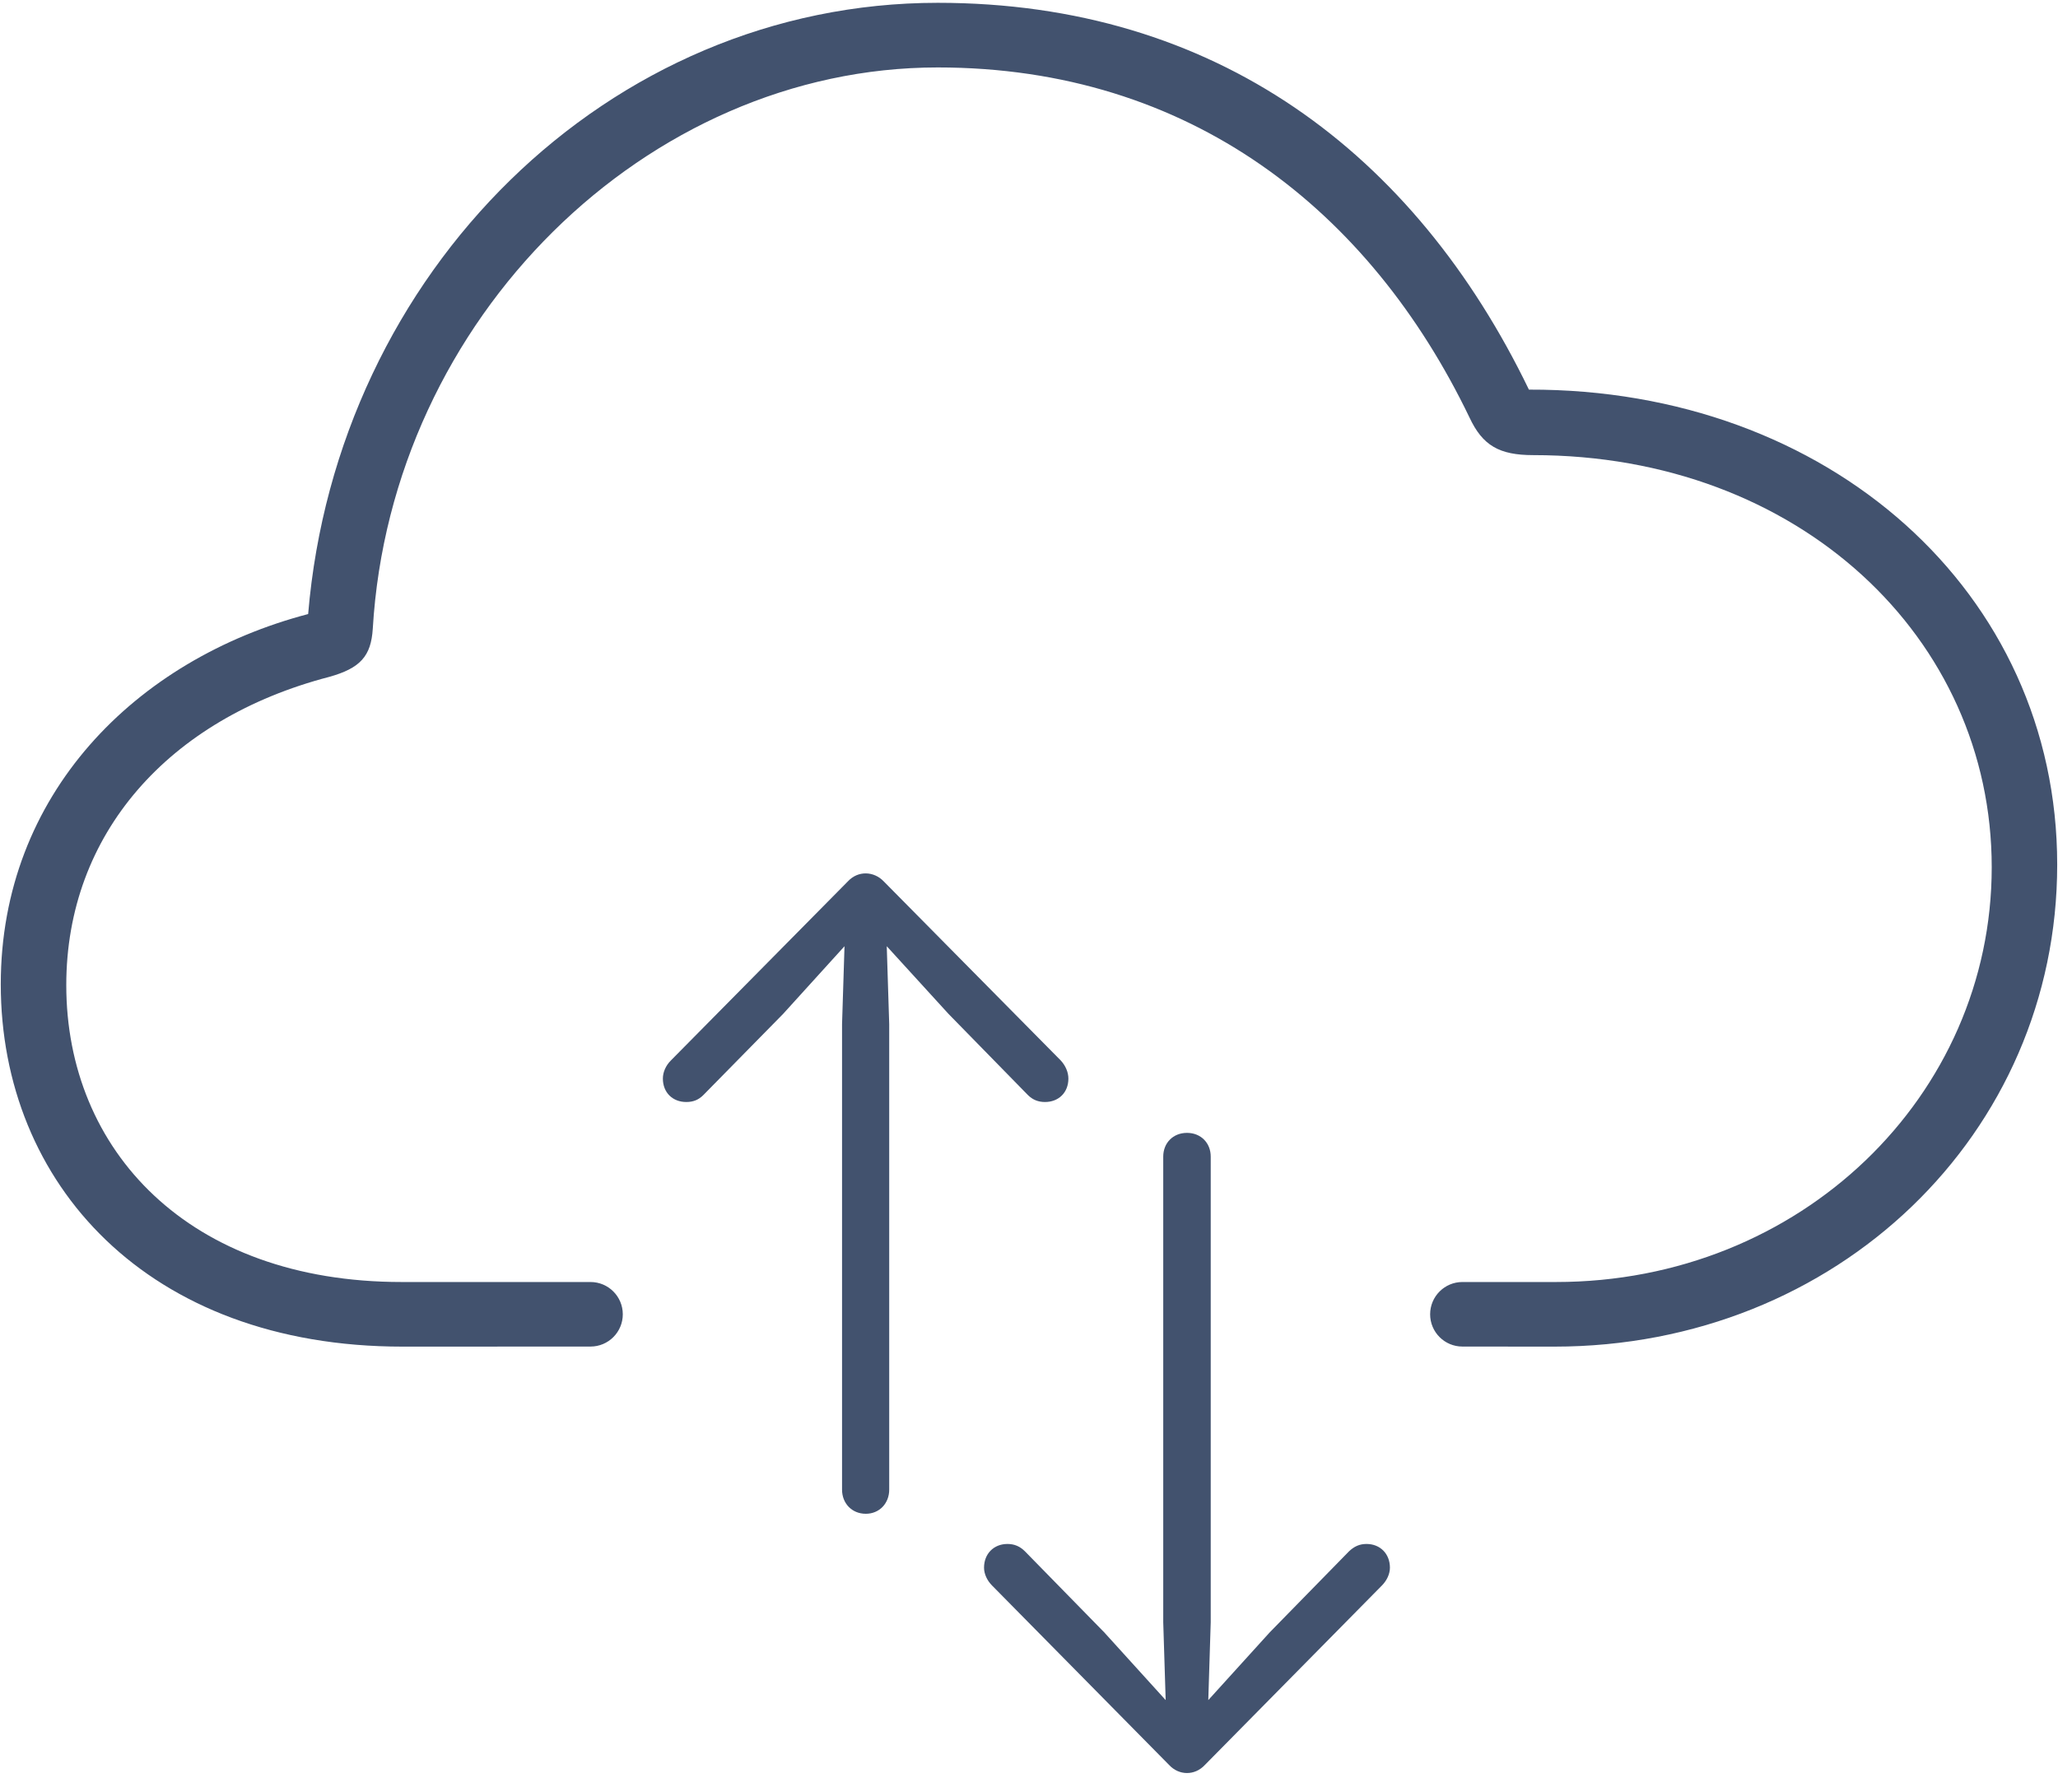 <svg width="93" height="81" viewBox="0 0 93 81" fill="none" xmlns="http://www.w3.org/2000/svg">
<path d="M70.235 60.857C83.02 60.857 92.964 51.229 92.964 39.075C92.964 26.763 82.626 17.569 69.091 17.608C63.922 6.915 54.925 0.127 42.376 0.127C27.5 0.127 15.227 12.281 13.925 27.75C6.112 29.802 0.035 35.918 0.035 44.481C0.035 53.478 6.665 60.857 18.187 60.857L26.685 60.854C27.491 60.854 28.144 60.201 28.144 59.396C28.144 58.59 27.491 57.937 26.685 57.937H18.148C8.519 57.937 2.995 51.978 2.995 44.52C2.995 37.694 7.612 32.485 14.872 30.591C16.293 30.196 16.766 29.644 16.845 28.421C17.674 14.373 29.236 3.048 42.376 3.048C53.78 3.048 61.909 9.519 66.407 18.871C66.999 20.134 67.749 20.568 69.288 20.568C81.284 20.568 90.005 28.815 90.005 39.193C90.005 49.532 81.363 57.937 70.314 57.937H66.086C65.28 57.937 64.627 58.59 64.627 59.396C64.627 60.201 65.28 60.854 66.086 60.854L70.235 60.857Z" fill="#42526E"/>
<path d="M38.32 39.826L30.318 47.923C30.081 48.16 29.955 48.46 29.955 48.744C29.955 49.376 30.397 49.802 31.012 49.802C31.328 49.802 31.565 49.707 31.786 49.486L35.385 45.824L38.163 42.762L38.052 46.282V67.322C38.052 67.938 38.494 68.411 39.125 68.411C39.741 68.411 40.183 67.938 40.183 67.322V46.282L40.072 42.762L42.866 45.824L46.449 49.486C46.67 49.707 46.923 49.802 47.223 49.802C47.838 49.802 48.28 49.376 48.28 48.744C48.28 48.46 48.154 48.16 47.933 47.923L39.93 39.826C39.488 39.368 38.778 39.337 38.32 39.826Z" fill="#42526E"/>
<path d="M62.447 71.653L54.444 79.766C53.986 80.256 53.276 80.24 52.834 79.766L44.831 71.653C44.61 71.432 44.468 71.132 44.468 70.848C44.468 70.217 44.91 69.775 45.526 69.775C45.842 69.775 46.094 69.885 46.315 70.106L49.898 73.768L52.676 76.831L52.566 73.311V52.27C52.566 51.655 53.008 51.197 53.639 51.197C54.27 51.197 54.712 51.655 54.712 52.27V73.311L54.602 76.831L57.38 73.768L60.963 70.106C61.2 69.885 61.436 69.775 61.752 69.775C62.368 69.775 62.81 70.217 62.81 70.848C62.81 71.132 62.667 71.432 62.447 71.653Z" fill="#42526E"/>
</svg>
